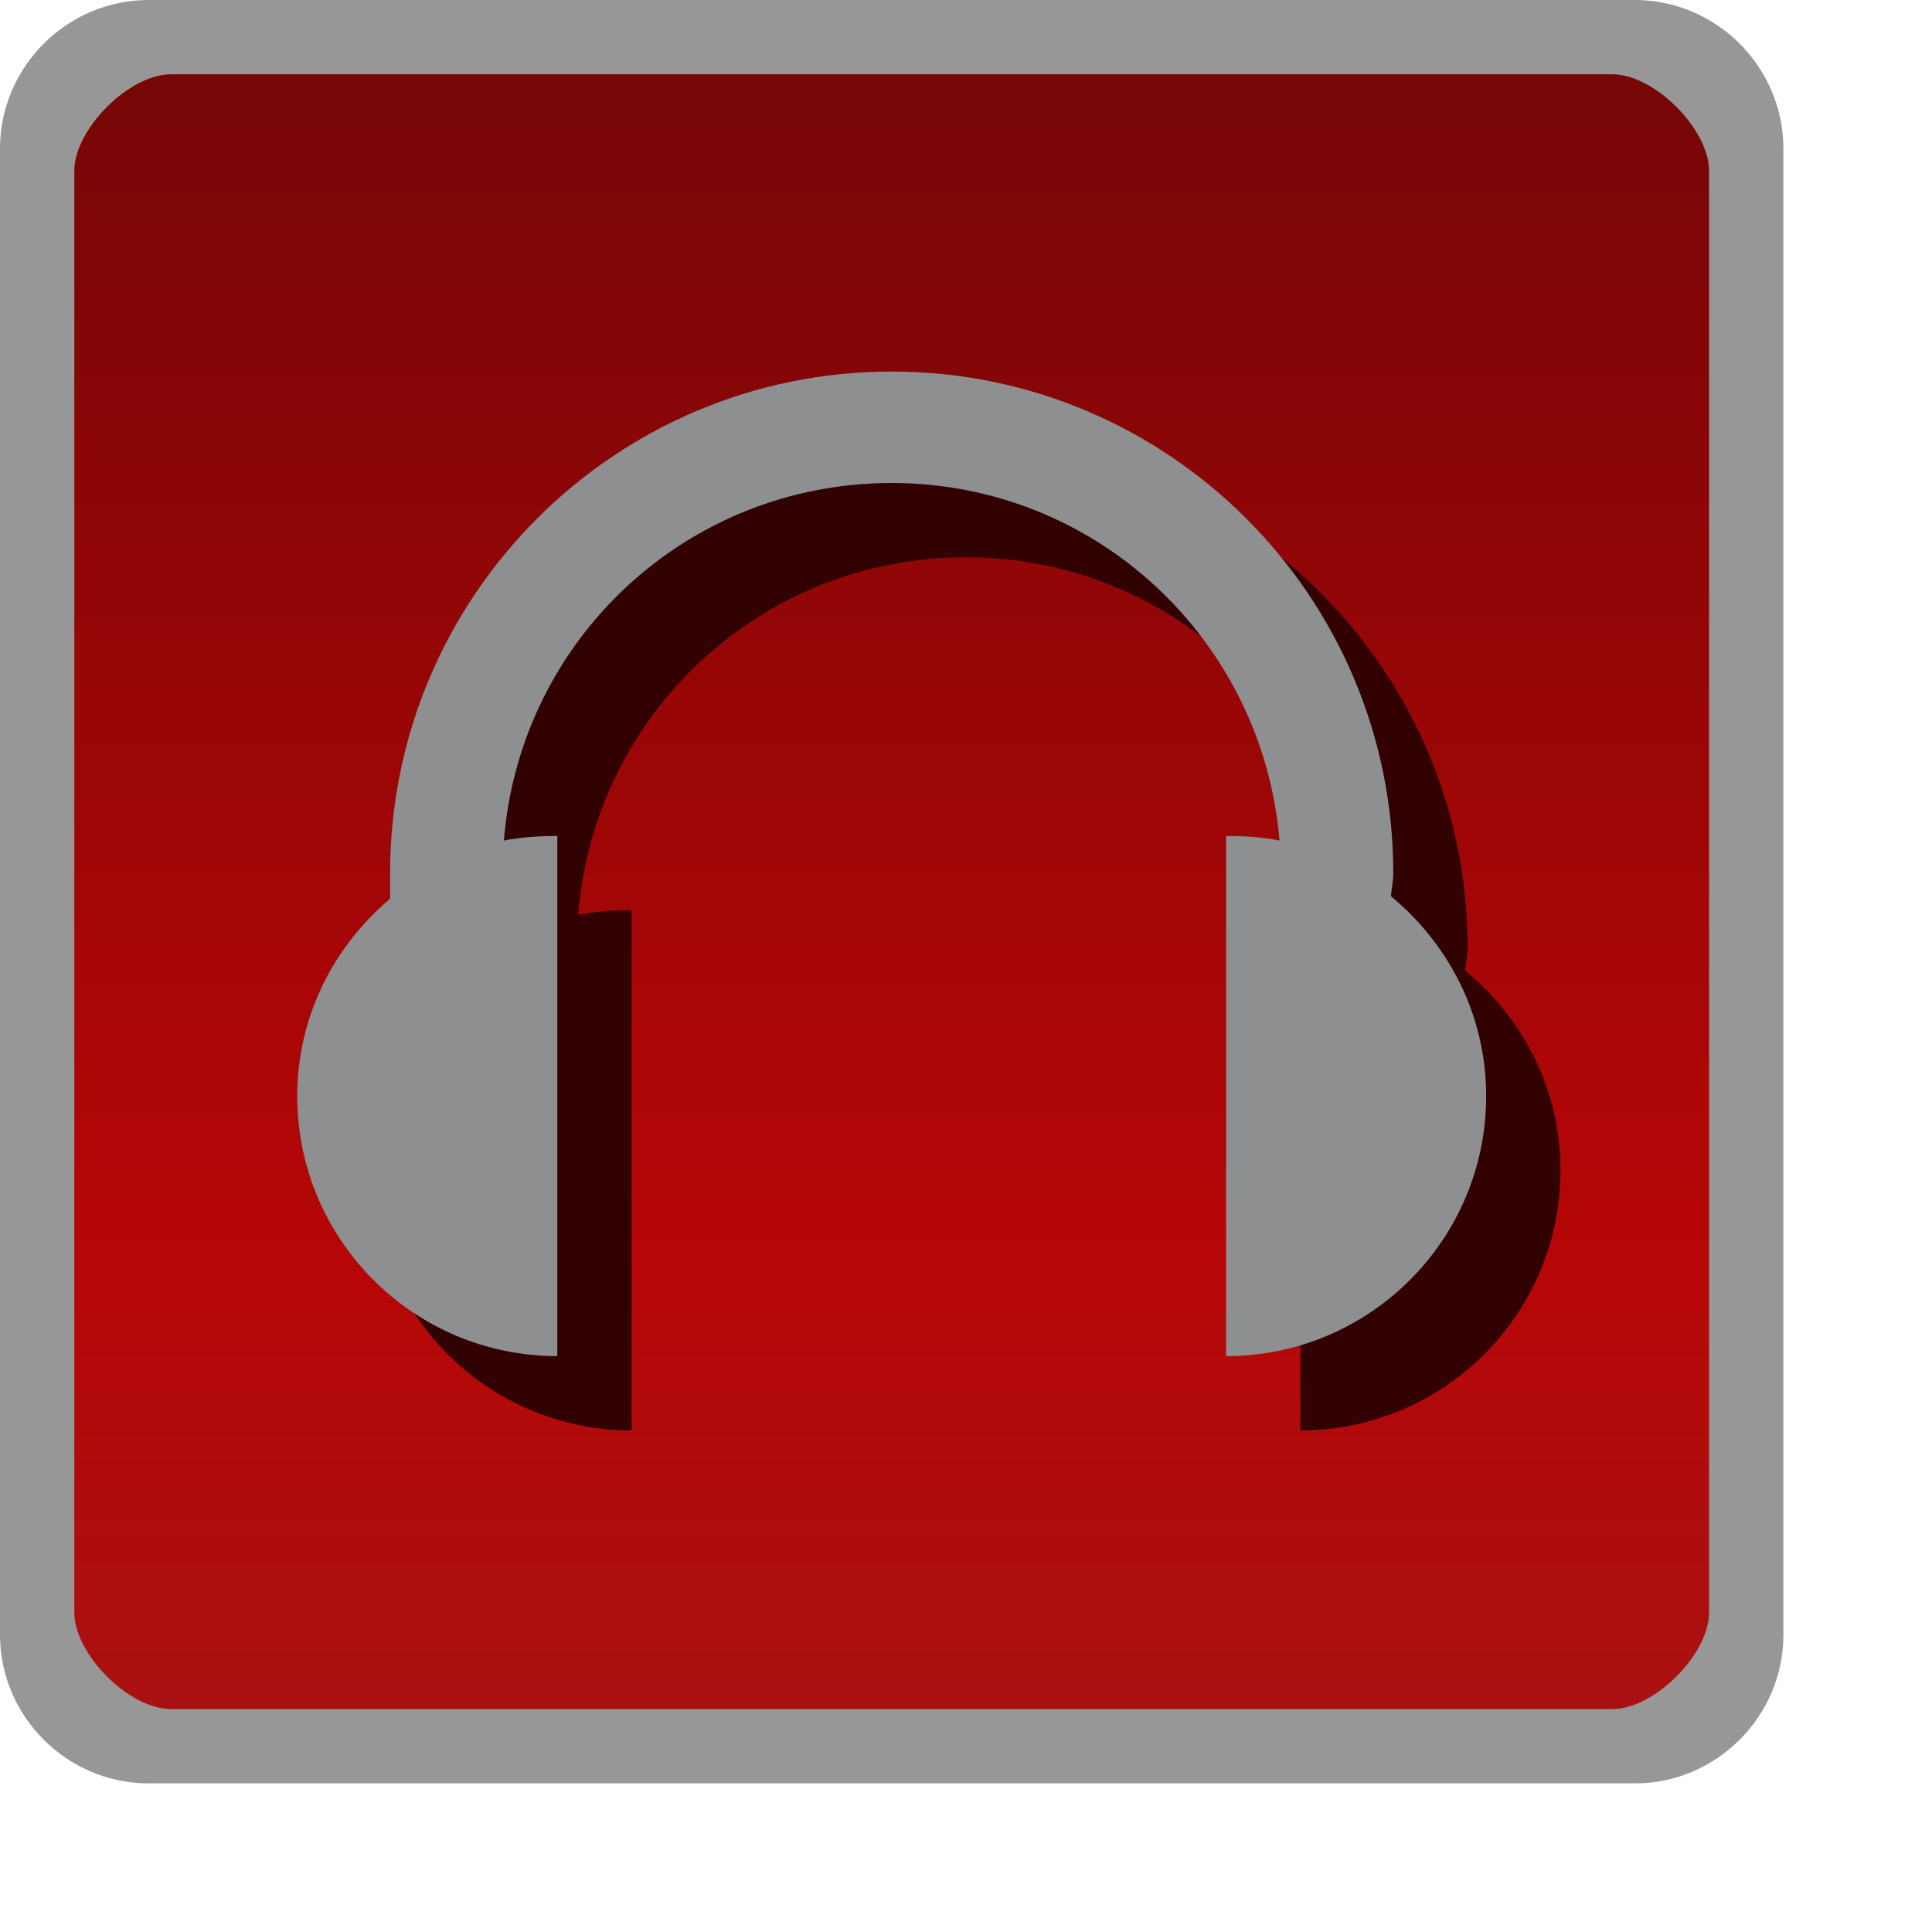 <svg id="svg25537" width="26" height="26" version="1.1" xmlns="http://www.w3.org/2000/svg"><defs id="defs25539"><linearGradient id="linearGradient5815" x1="15" x2="15" y1="1049.4" y2="1027.4" gradientTransform="translate(0 -1026.4)" gradientUnits="userSpaceOnUse"><stop id="stop3803-7-1-9-5" stop-color="#aa1112" offset="0"/><stop id="stop4329-4-9" stop-color="#b60607" offset=".28"/><stop id="stop3805-5-28-5-7" stop-color="#760607" offset="1"/></linearGradient></defs><rect id="rect3029-96-4" x=".5" y=".5" width="23" height="23" rx="1.5" ry="1.5" color="#000000" fill="url(#linearGradient5815)"/><path id="path3944-9-6" d="m10 9h3v6h-2v-5h-1v-1" display="none" fill="#8d8f90"/><path id="path3948-7-8" d="m13 10h1v6h-2v-1h1v-5" display="none" fill="#320202"/><path id="path5770-89" d="m10 10h7v4h-5v1h5v1h-7v-3h5v-2h-5v-1" display="none" fill="#320202"/><path id="path5770-8-5" d="m9 9h7v4h-5v1h5v1h-7v-3h5v-2h-5v-1" display="none" fill="#8d8f90"/><path id="path6542-5-0-4-4" d="m10 10h7v6h-7v-1h5v-1h-2v-1h2v-2h-5v-1" display="none" fill="#320202"/><path id="path6542-3-5-9" d="m9 9h7v6h-7v-1h5v-1h-2v-1h2v-2h-5v-1" display="none" fill="#8d8f90"/><path id="path6751-9-1" d="m10 11v3h5v2h2v-6h-2v3h-3v-2h-2" display="none" fill="#320202"/><path id="path6751-6" d="m9 10v3h5v2h2v-6h-2v3h-3v-2h-2" display="none" fill="#8d8f90"/><path id="path9276-9" d="m-23-14.5h3v-3h3v3h3v3h-3v3h-3v-3h-3v-3" display="none" fill="#320202"/><path id="path9276" d="m-24-15.5h3v-3h3v3h3v3h-3v3h-3v-3h-3v-3" display="none" fill="#8d8f90"/><path id="path9788-2" d="m-11-14.5h9v3h-9v-3" display="none" fill="#320202"/><path id="path9788" d="m-12-15.5h9v3h-9v-3" display="none" fill="#8d8f90"/><path id="path9792-3-2" d="m13-14.5h-4v-4l-5 5.5 5 5.5v-4h4v-3" display="none" fill="#320202"/><path id="path9792-3" d="m12-15.5h-4v-4l-5 5.5 5 5.5v-4h4v-3" display="none" fill="#8d8f90"/><path id="path9792-0" d="m17-14.5h4v-4l5 5.5-5 5.5v-4h-4v-3" display="none" fill="#320202"/><path id="path9792" d="m16-15.5h4v-4l5 5.5-5 5.5v-4h-4v-3" display="none" fill="#8d8f90"/><path id="path9817-3" d="m41-18h5v13h-1v-7h-4v-6" display="none" fill="#320202"/><path id="path9817" d="m40-19h5v13h-1v-7h-4v-6" display="none" fill="#8d8f90"/><path id="path9817-6-7" d="m56-18h-5v13h1v-7h4v-6" display="none" fill="#320202"/><path id="path9817-6" d="m55-19h-5v13h1v-7h4v-6" display="none" fill="#8d8f90"/><path id="rect3029-96-9" d="m2 0c-1.099 0-2 0.901-2 2v20c0 1.099 0.901 2 2 2h20c1.099 0 2-0.901 2-2v-20c0-1.099-0.901-2-2-2zm0.3 1h19.4c0.563 0 1.3 0.737 1.3 1.3v19.4c0 0.563-0.737 1.3-1.3 1.3h-19.4c-0.563 0-1.3-0.737-1.3-1.3v-19.4c0-0.563 0.737-1.3 1.3-1.3z" color="#000000" fill="#979797" style="block-progression:tb;text-indent:0;text-transform:none"/><g id="g5888" transform="translate(-8.129 -4.538)"><path id="path9863-1-2-3" d="m21.129 10.538c-3.725 0-6.75 3.025-6.75 6.75 0 0.04-9.4e-4 0.077 0 0.125v0.219c-0.758 0.642-1.25 1.585-1.25 2.656 0 1.933 1.567 3.5 3.5 3.5v-7c-0.242 0-0.491 0.016-0.719 0.062 0.216-2.703 2.459-4.812 5.219-4.812 2.753 0 4.994 2.118 5.219 4.812-0.228-0.047-0.477-0.062-0.719-0.062v7c1.933 0 3.5-1.567 3.5-3.5 0-1.087-0.503-2.046-1.281-2.688 0.006-0.106 0.031-0.203 0.031-0.312 0-3.725-3.025-6.75-6.75-6.75z" color="#000000" fill="#320202" style="block-progression:tb;text-indent:0;text-transform:none"/><path id="path9863-1-2" d="m20.129 9.538c-3.725 0-6.75 3.025-6.75 6.75 0 0.04-9.4e-4 0.077 0 0.125v0.219c-0.758 0.642-1.25 1.585-1.25 2.656 0 1.933 1.567 3.5 3.5 3.5v-7c-0.242 0-0.491 0.016-0.719 0.062 0.216-2.703 2.459-4.812 5.219-4.812 2.753 0 4.994 2.118 5.219 4.812-0.228-0.047-0.477-0.062-0.719-0.062v7c1.933 0 3.5-1.567 3.5-3.5 0-1.087-0.503-2.046-1.281-2.688 0.006-0.106 0.031-0.203 0.031-0.312 0-3.725-3.025-6.75-6.75-6.75z" color="#000000" fill="#8d8f90" style="block-progression:tb;text-indent:0;text-transform:none"/></g></svg>
